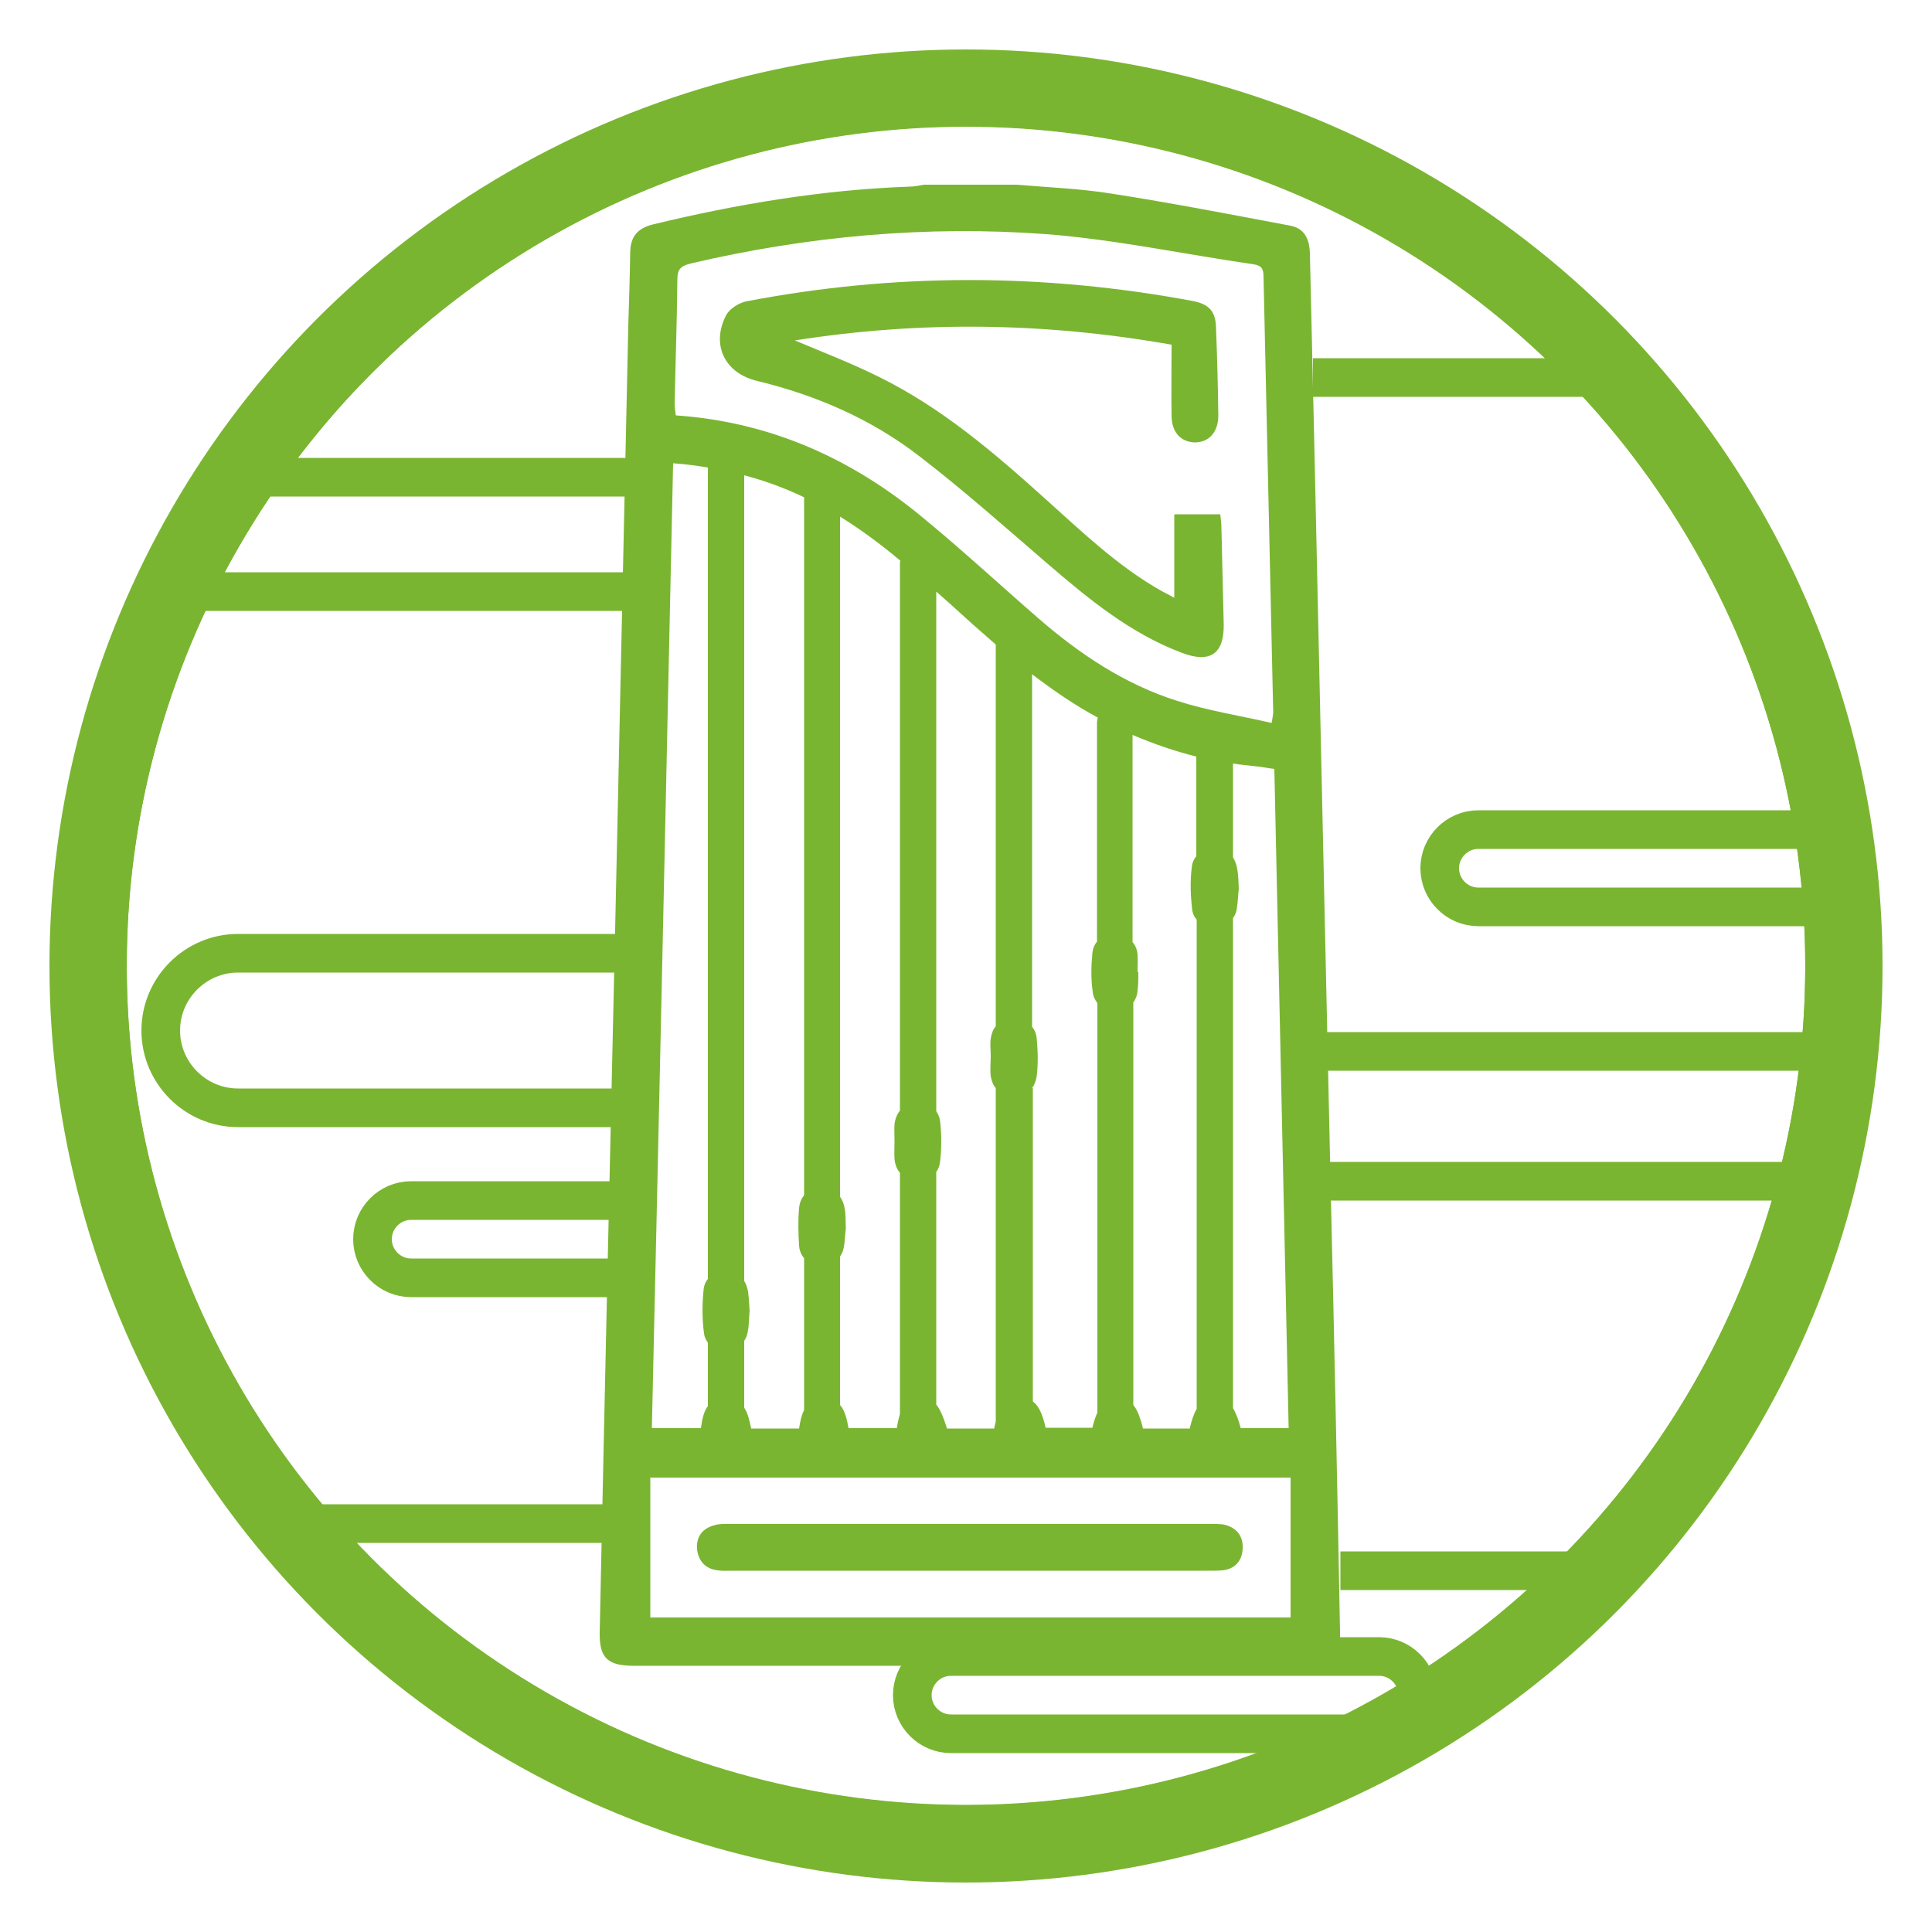<?xml version="1.0" encoding="utf-8"?>
<!-- Generator: Adobe Illustrator 22.0.1, SVG Export Plug-In . SVG Version: 6.00 Build 0)  -->
<svg version="1.1" id="圖層_1" xmlns="http://www.w3.org/2000/svg" xmlns:xlink="http://www.w3.org/1999/xlink" x="0px" y="0px"
	 viewBox="0 0 500 500" style="enable-background:new 0 0 500 500;" xml:space="preserve">
<style type="text/css">
	.st0{fill:none;stroke:#231815;stroke-miterlimit:10;}
	.st1{fill:none;stroke:#83C630;stroke-linecap:round;stroke-linejoin:round;stroke-miterlimit:10;}
	.st2{fill:#83C630;}
	.st3{fill:#72BF27;}
	.st4{fill:none;stroke:#83C630;stroke-linecap:round;stroke-miterlimit:10;}
	.st5{clip-path:url(#SVGID_2_);fill:#72BF27;}
	.st6{clip-path:url(#SVGID_2_);fill:#83C630;}
	.st7{clip-path:url(#SVGID_2_);fill:#EFED67;}
	.st8{clip-path:url(#SVGID_2_);fill:none;stroke:#EFED67;stroke-linecap:round;stroke-linejoin:round;stroke-miterlimit:10;}
	.st9{clip-path:url(#SVGID_4_);fill:#72BF27;}
	.st10{clip-path:url(#SVGID_4_);fill:#83C630;}
	.st11{clip-path:url(#SVGID_4_);fill:#EFED67;}
	.st12{clip-path:url(#SVGID_4_);fill:none;stroke:#EFED67;stroke-linecap:round;stroke-linejoin:round;stroke-miterlimit:10;}
	.st13{fill:#EFED67;}
	.st14{fill:#35731C;}
	.st15{fill:#244A12;}
	.st16{fill:#5E9697;}
	.st17{fill:#579E23;}
	.st18{fill:#FFFFFF;}
	.st19{fill:none;stroke:#7AB531;stroke-width:20;stroke-linecap:round;stroke-miterlimit:10;}
	.st20{fill:#231815;}
	.st21{fill:none;}
	.st22{clip-path:url(#SVGID_6_);}
	.st23{fill:#7AB531;}
	.st24{clip-path:url(#SVGID_8_);fill:none;stroke:#7AB531;stroke-width:20;stroke-miterlimit:10;}
	.st25{clip-path:url(#SVGID_8_);}
	.st26{clip-path:url(#SVGID_8_);fill:none;stroke:#7AB531;stroke-width:10;stroke-miterlimit:10;}
	.st27{fill:none;stroke:#7AB531;stroke-width:10;stroke-miterlimit:10;}
	.st28{clip-path:url(#SVGID_10_);fill:none;stroke:#7AB531;stroke-width:20;stroke-miterlimit:10;}
	.st29{clip-path:url(#SVGID_10_);}
	.st30{fill:none;stroke:#7AB531;stroke-width:10;stroke-linecap:round;stroke-miterlimit:10;}
	.st31{clip-path:url(#SVGID_10_);fill:none;stroke:#7AB531;stroke-width:10;stroke-linecap:round;stroke-miterlimit:10;}
	.st32{clip-path:url(#SVGID_10_);fill:none;}
	
		.st33{clip-path:url(#SVGID_10_);fill:none;stroke:#7AB531;stroke-width:10;stroke-linecap:round;stroke-linejoin:round;stroke-miterlimit:10;}
	.st34{clip-path:url(#SVGID_12_);fill:none;stroke:#7AB531;stroke-width:18;stroke-miterlimit:10;}
	.st35{clip-path:url(#SVGID_12_);}
	.st36{fill:none;stroke:#7AB531;stroke-width:12;stroke-linecap:round;stroke-miterlimit:10;}
	.st37{clip-path:url(#SVGID_12_);fill:none;stroke:#7AB531;stroke-width:12;stroke-linecap:round;stroke-miterlimit:10;}
	.st38{clip-path:url(#SVGID_12_);fill:none;stroke:#7AB531;stroke-width:10;stroke-linecap:round;stroke-miterlimit:10;}
</style>
<circle class="st19" cx="250" cy="250" r="227.2"/>
<g>
	<defs>
		<circle id="SVGID_7_" cx="250" cy="250" r="227.2"/>
	</defs>
	<clipPath id="SVGID_2_">
		<use xlink:href="#SVGID_7_"  style="overflow:visible;"/>
	</clipPath>
	
		<circle style="clip-path:url(#SVGID_2_);fill:none;stroke:#7AB531;stroke-width:20;stroke-miterlimit:10;" cx="250" cy="249.9" r="227.2"/>
	<g style="clip-path:url(#SVGID_2_);">
		<path class="st23" d="M344.4,308.4c-1.4-63.6-2.8-127.2-4.2-190.8c-0.4-17.3-0.8-34.7-1.2-52c-0.1-3.6-1.3-6.5-5.1-7.2
			c-15.4-2.9-30.8-5.9-46.3-8.3c-8.1-1.3-16.3-1.6-24.5-2.3c-8,0-16,0-24,0c-1.2,0.2-2.4,0.5-3.7,0.5c-22.5,0.8-44.6,4.5-66.5,9.8
			c-3.9,1-5.7,3.1-5.8,7.1c-0.1,6.4-0.3,12.7-0.5,19.1c-1.1,50.5-2.2,101-3.3,151.5c-1.4,62.2-2.8,124.5-4.1,186.7
			c-0.1,6.5,2,8.5,8.4,8.6c58.3,0,116.5,0,174.8,0c6.4,0,8.5-2.1,8.4-8.6C346.1,384.4,345.3,346.4,344.4,308.4z M333.5,369.6
			c-4.4,0-8.4,0-12.4,0c-0.6-2.3-1.3-4-2-5.2V237.6c0.5-0.7,0.9-1.5,1-2.6c0.3-1.7,0.3-3.5,0.5-5c-0.1-1.8-0.1-3.5-0.4-5.1
			c-0.2-1.2-0.6-2.2-1.1-3v-24.3c1.9,0.3,3.8,0.5,5.7,0.7c1.6,0.1,3.2,0.5,5,0.7C331,255.9,332.3,312.6,333.5,369.6z M192.6,347
			c0.4-0.6,0.8-1.4,0.9-2.3c0.4-1.8,0.3-3.7,0.5-5.4c-0.1-1.7-0.2-3.4-0.4-5c-0.2-1.1-0.5-2-1-2.8V123c5.3,1.4,10.5,3.3,15.5,5.7
			v180.6c-0.7,0.9-1.2,2-1.3,3.4c-0.3,3.2-0.2,6.5,0,9.7c0.1,1.3,0.6,2.4,1.3,3.2v39.3c-0.6,1.2-1,2.7-1.3,4.8c-4,0-8.1,0-12.4,0
			c-0.4-1.9-0.8-3.9-1.8-5.4V347z M217.4,325.2c0.5-0.7,0.8-1.5,1-2.5c0.3-1.7,0.3-3.4,0.5-4.8c-0.1-2,0-3.6-0.3-5.2
			c-0.2-1.2-0.6-2.1-1.2-3v-176c5.5,3.4,10.7,7.3,15.6,11.4c-0.1,0.3-0.1,0.7-0.1,1v141.3c-0.7,0.9-1.2,2-1.4,3.5
			c-0.1,1.5,0,3,0,4.5c0,0,0,0,0,0c0,1.5-0.1,3,0,4.5c0.1,1.4,0.6,2.7,1.4,3.6V366c-0.3,1-0.6,2.2-0.8,3.6c-4,0-8.1,0-12.5,0
			c-0.4-2.2-0.9-4.5-2.2-6V325.2z M242.3,303.3c0.5-0.7,0.9-1.6,1-2.7c0.4-3.4,0.4-7,0-10.4c-0.1-1-0.5-1.9-1-2.6V153.1
			c2.6,2.3,5.2,4.6,7.7,6.9c2.5,2.3,5.1,4.5,7.7,6.8v98.8c-0.7,0.8-1.1,1.9-1.3,3.2c-0.2,1.5,0,3,0,4.5c0,0,0,0,0,0
			c0,1.7-0.2,3.5,0,5.2c0.2,1.2,0.6,2.3,1.3,3.1v86.3c-0.1,0.5-0.3,1.1-0.4,1.8c-4,0-8.1,0-12.2,0c-1-3.1-1.8-5-2.8-6.2V303.3z
			 M267.1,281.6c0.6-0.8,1-1.8,1.2-3.1c0.4-3.2,0.3-6.5,0-9.7c-0.1-1.2-0.5-2.2-1.2-3.1v-91.2c5.4,4.1,11,8,17,11.2
			c-0.1,0.5-0.2,0.9-0.2,1.4v56.6c-0.7,0.8-1.1,1.9-1.2,3c-0.3,3.3-0.4,6.7,0.1,10c0.1,1.2,0.6,2.1,1.2,2.9v106
			c-0.5,1-0.9,2.3-1.3,3.9c-4,0-8.1,0-12.1,0c-0.8-3.6-1.8-5.7-3.3-6.8V281.6z M293.2,259.6c0.6-0.8,1.1-1.9,1.2-3.2
			c0.2-1.6,0.2-3.2,0.2-4.8c-0.1,0-0.1,0-0.2,0c0-1.5,0.1-3,0-4.5c-0.1-1.4-0.6-2.5-1.3-3.3v-53.6c5.4,2.3,10.9,4.2,16.5,5.6v25.8
			c-0.7,0.8-1.1,1.8-1.2,3.1c-0.4,3.4-0.3,6.9,0.1,10.4c0.1,1.2,0.5,2.1,1.2,2.9v126.6c-0.7,1.2-1.3,2.9-1.8,5.1c-4,0-8.1,0-12.1,0
			c-0.7-2.9-1.5-4.9-2.5-6.1V259.6z M175.3,72.4c0-2.6,0.7-3.5,3.4-4.2c30.3-7.1,61.1-9.9,92.1-7.6c17.9,1.4,35.7,5.2,53.6,7.8
			c2.1,0.3,2.6,1.2,2.6,3.2c0.8,37.5,1.7,75.1,2.5,112.6c0,0.6-0.1,1.2-0.4,2.9c-8.3-1.9-16.6-3.2-24.4-5.7
			c-13.6-4.3-25.3-12.1-36.1-21.5c-9.9-8.6-19.5-17.5-29.6-25.8c-18.5-15.4-39.6-24.9-64.1-26.6c-0.1-1-0.3-2-0.3-2.9
			C174.8,93.9,175.2,83.2,175.3,72.4z M174.2,119.9c3.1,0.2,6,0.6,9,1.1v210c-0.6,0.7-1,1.6-1.1,2.7c-0.4,3.8-0.4,7.7,0.1,11.4
			c0.1,0.9,0.5,1.7,1,2.4v16.4c-1.1,1.4-1.5,3.5-1.8,5.7c-4.1,0-8.1,0-12.7,0C170.6,286.4,172.4,203.3,174.2,119.9z M334,418.6
			c-55.1,0-110.4,0-165.7,0c0-12,0-24,0-36.2c55.4,0,110.2,0,165.7,0C334,394.6,334,406.4,334,418.6z"/>
		<path class="st23" d="M196,98.6c15.3,3.7,29.6,9.9,42.1,19.6c11.3,8.7,22.1,18.3,32.9,27.6c10.7,9.2,21.6,18.2,35,23.2
			c7.2,2.7,10.8,0.2,10.7-7.4c-0.2-8.4-0.4-16.7-0.6-25.1c0-1.2-0.2-2.4-0.3-3.4c-4.3,0-8.1,0-11.9,0c0,7.3,0,14.2,0,21.6
			c-1.3-0.7-2.2-1.2-3.2-1.7c-11.4-6.4-20.8-15.5-30.4-24.1c-13.2-11.9-26.7-23.4-42.7-31.3c-7-3.5-14.3-6.3-21.9-9.5
			c32.5-5.1,64.5-4.7,97.5,1.1c0,6.4-0.1,12.5,0,18.6c0.1,4.2,2.5,6.6,6,6.7c3.7,0,6.1-2.7,6.1-7c-0.1-7.6-0.3-15.2-0.6-22.8
			c-0.1-4.2-1.9-6-6-6.8c-38.6-7.2-77.1-7.3-115.6,0.1c-1.9,0.4-4.3,1.9-5.2,3.6C184,89.2,187.5,96.6,196,98.6z"/>
		<path class="st23" d="M185.7,406.4c1.4,0.2,2.7,0.1,4.1,0.1c20.4,0,40.9,0,61.3,0s40.9,0,61.3,0c1.4,0,2.8,0,4.1-0.1
			c3.1-0.4,4.9-2.4,5.1-5.5c0.2-3.1-1.3-5.3-4.3-6.2c-1.4-0.4-3-0.3-4.4-0.3c-41.3,0-82.5,0-123.8,0c-1.4,0-2.8-0.1-4.1,0.3
			c-3.2,0.8-4.9,3-4.6,6.3C180.8,404.1,182.6,406,185.7,406.4z"/>
	</g>
	
		<line style="clip-path:url(#SVGID_2_);fill:none;stroke:#7AB531;stroke-width:10;stroke-miterlimit:10;" x1="56.6" y1="123.5" x2="168.7" y2="123.5"/>
	
		<line style="clip-path:url(#SVGID_2_);fill:none;stroke:#7AB531;stroke-width:10;stroke-miterlimit:10;" x1="44.4" y1="153.1" x2="168.3" y2="153.1"/>
	<g style="clip-path:url(#SVGID_2_);">
		<path class="st27" d="M482.6,234.7h-100c-5.5,0-10-4.5-10-10s4.5-10,10-10h100c5.5,0,10,4.5,10,10S488.1,234.7,482.6,234.7z"/>
	</g>
	
		<line style="clip-path:url(#SVGID_2_);fill:none;stroke:#7AB531;stroke-width:10;stroke-miterlimit:10;" x1="339.8" y1="97.7" x2="417.3" y2="97.7"/>
	
		<line style="clip-path:url(#SVGID_2_);fill:none;stroke:#7AB531;stroke-width:10;stroke-miterlimit:10;" x1="339.8" y1="272.1" x2="476.2" y2="272.1"/>
	
		<line style="clip-path:url(#SVGID_2_);fill:none;stroke:#7AB531;stroke-width:10;stroke-miterlimit:10;" x1="339.8" y1="305.7" x2="470.5" y2="305.7"/>
	
		<line style="clip-path:url(#SVGID_2_);fill:none;stroke:#7AB531;stroke-width:10;stroke-miterlimit:10;" x1="346.9" y1="406.5" x2="426.6" y2="406.5"/>
	
		<line style="clip-path:url(#SVGID_2_);fill:none;stroke:#7AB531;stroke-width:10;stroke-miterlimit:10;" x1="82.6" y1="394.3" x2="158.7" y2="394.3"/>
	<g style="clip-path:url(#SVGID_2_);">
		<path class="st27" d="M356.8,448.7H246.1c-5.5,0-10-4.5-10-10s4.5-10,10-10h110.8c5.5,0,10,4.5,10,10S362.3,448.7,356.8,448.7z"/>
	</g>
	<path style="clip-path:url(#SVGID_2_);fill:none;stroke:#7AB531;stroke-width:10;stroke-miterlimit:10;" d="M158.7,246.7H61.6
		c-11,0-20,9-20,20s9,20,20,20h97.1c2.2,0,4.4-0.4,6.4-1l1.1-37.5C163.8,247.2,161.3,246.7,158.7,246.7z"/>
	<path style="clip-path:url(#SVGID_2_);fill:none;stroke:#7AB531;stroke-width:10;stroke-miterlimit:10;" d="M106.4,310.7
		c-5.5,0-10,4.5-10,10s4.5,10,10,10h52.3c1.9,0,3.6-0.5,5.1-1.4l0.5-16.9c-1.6-1.1-3.5-1.7-5.6-1.7H106.4z"/>
</g>
</svg>
